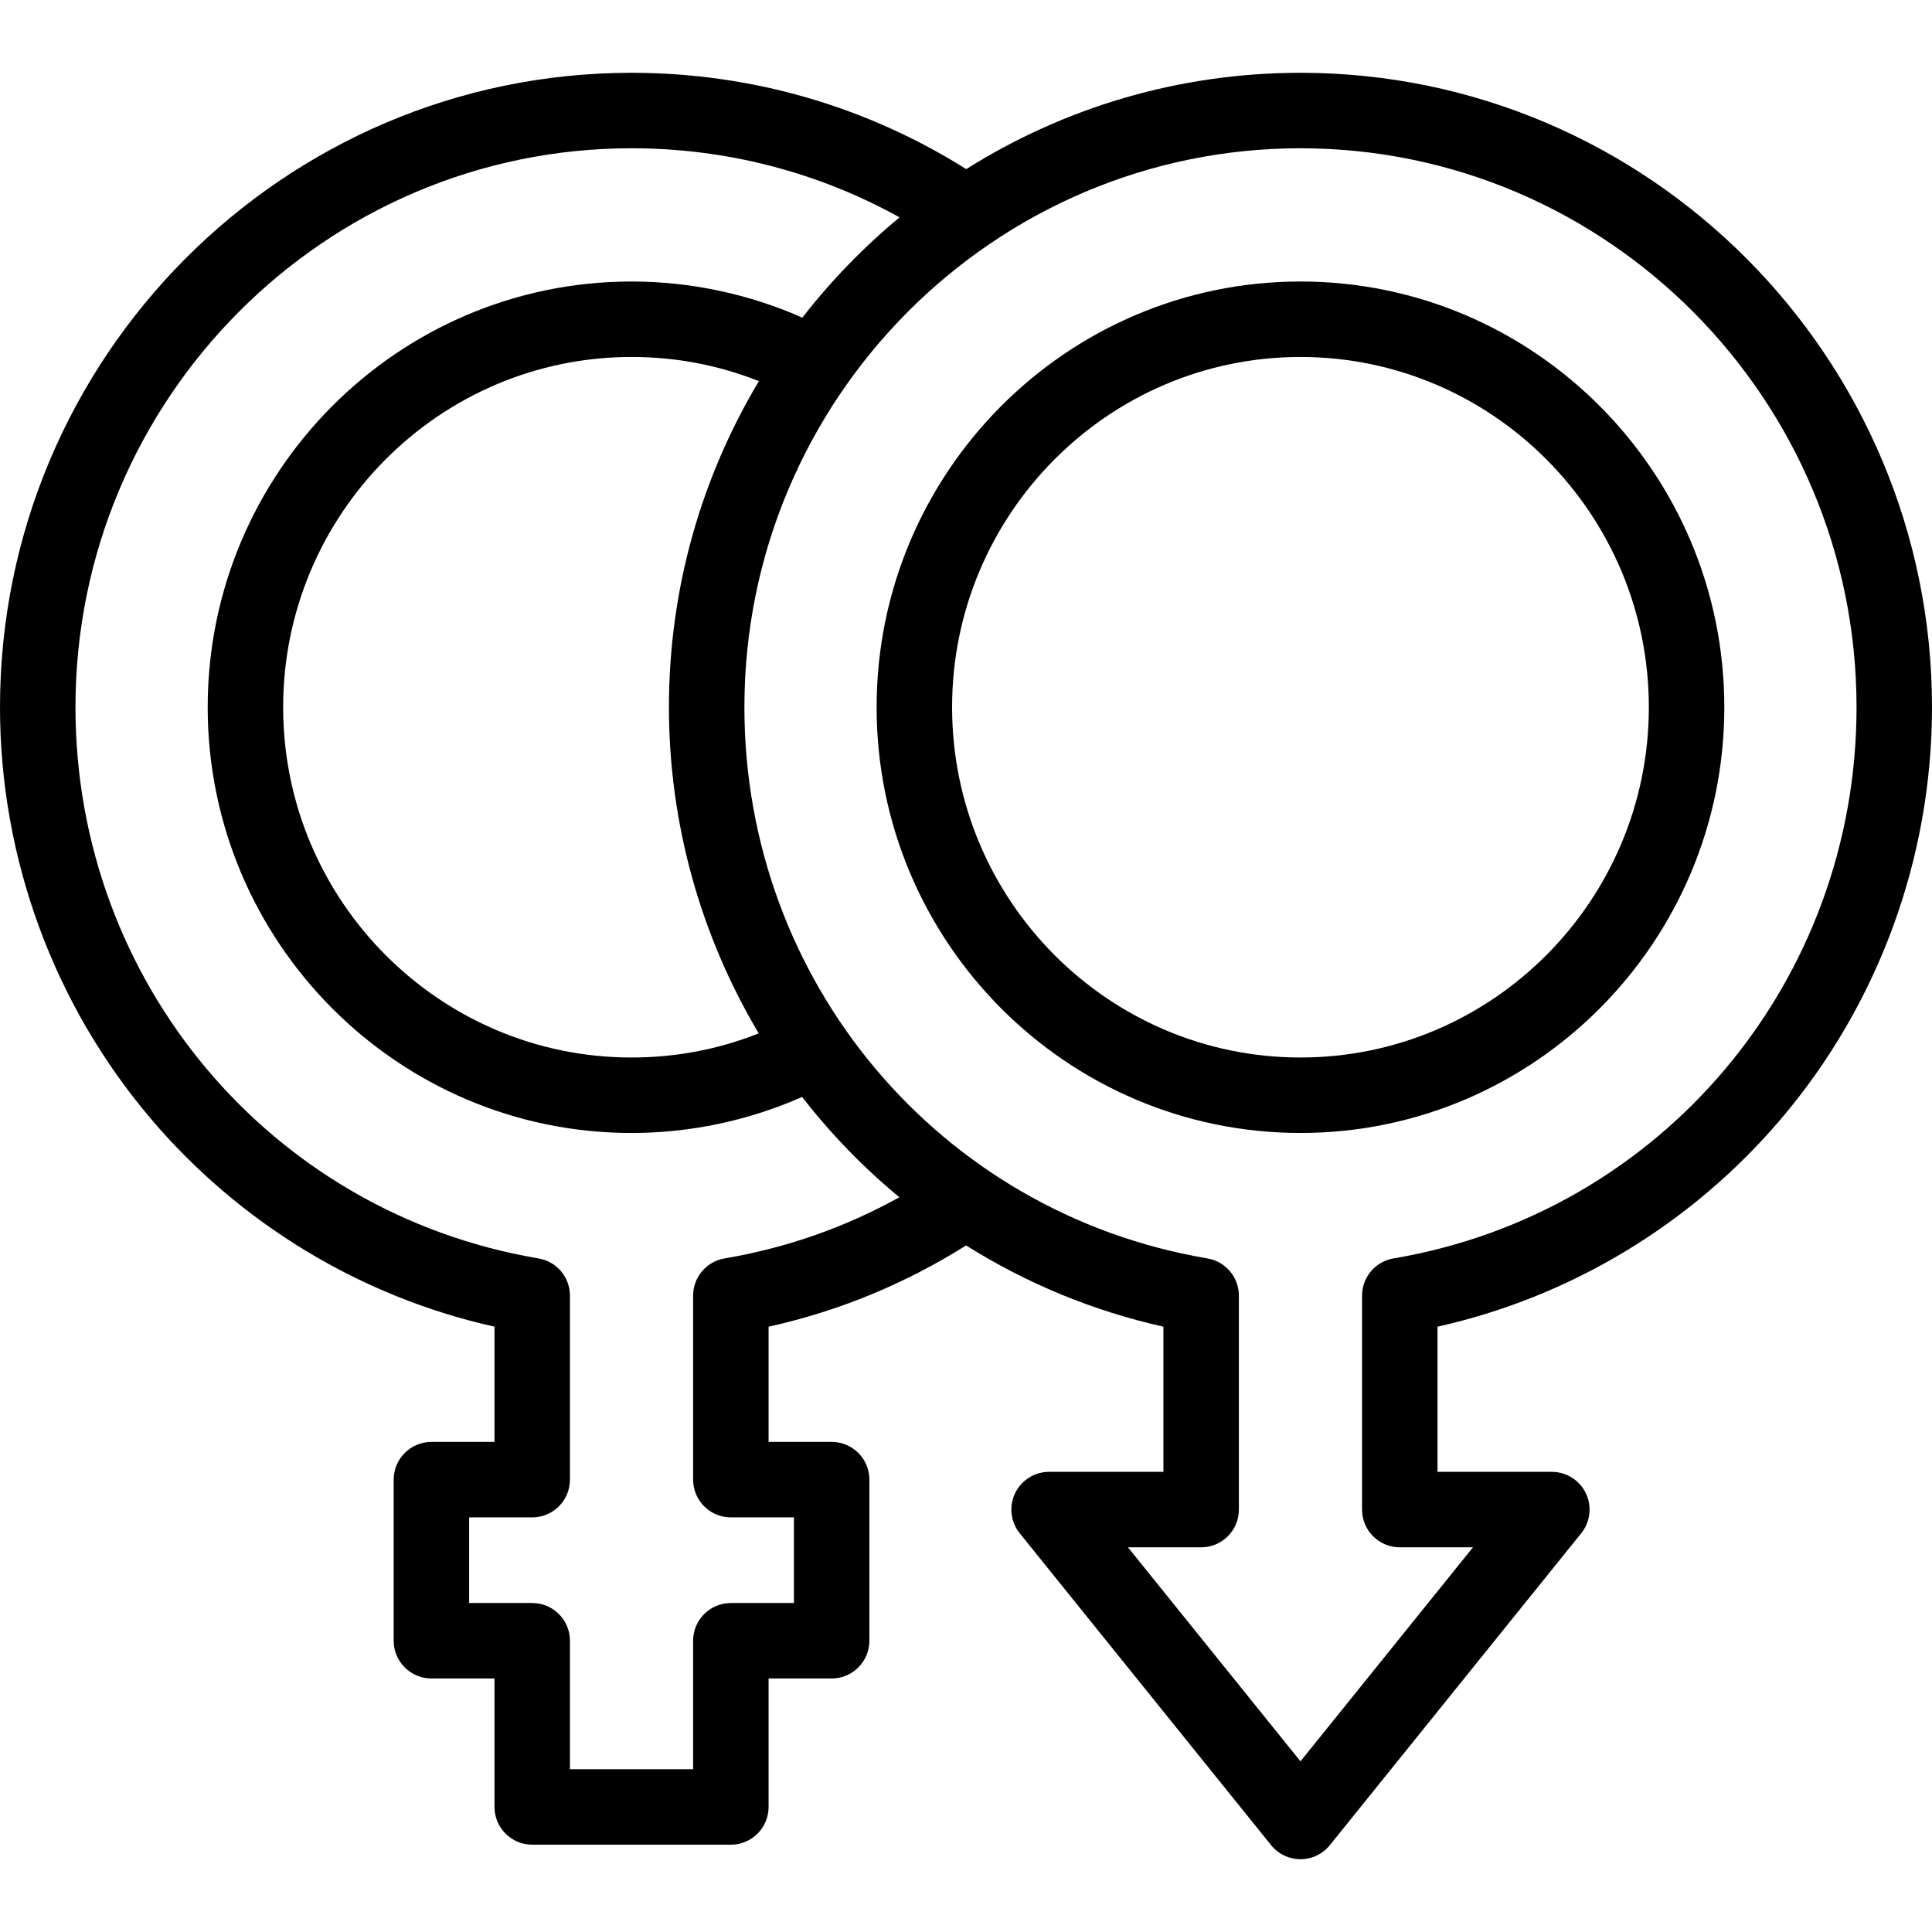 <svg id="Capa_1" enable-background="new 0 0 512 512" height="512" viewBox="0 0 512 512" width="512" xmlns="http://www.w3.org/2000/svg"><g><path d="m344.637 74.601c-61.935 0-112.324 50.612-112.324 112.824s50.388 112.824 112.324 112.824 112.324-50.612 112.324-112.824-50.389-112.824-112.324-112.824zm0 205.648c-50.908 0-92.324-41.641-92.324-92.824s41.416-92.824 92.324-92.824 92.324 41.641 92.324 92.824-41.417 92.824-92.324 92.824z"/><path d="m344.637 19.292c-32.503 0-62.871 9.356-88.577 25.529-26.573-16.72-57.115-25.529-88.696-25.529-92.285 0-167.364 75.424-167.364 168.133 0 39.979 14.208 78.721 40.008 109.09 23.668 27.86 55.743 47.203 91.034 55.067v30.54h-16.71c-5.523 0-10 4.478-10 10v42.693c0 5.522 4.477 10 10 10h16.71v34.044c0 5.522 4.477 10 10 10h52.643c5.523 0 10-4.478 10-10v-34.044h16.71c5.523 0 10-4.478 10-10v-42.693c0-5.522-4.477-10-10-10h-16.71v-30.534c18.581-4.118 36.135-11.339 52.335-21.533 16.036 10.068 33.721 17.387 52.296 21.527v38.474h-30.294c-3.851 0-7.359 2.211-9.021 5.685s-1.181 7.593 1.235 10.591l66.615 82.652c1.898 2.355 4.761 3.725 7.786 3.725s5.888-1.369 7.786-3.725l66.615-82.652c2.416-2.998 2.896-7.117 1.235-10.591-1.662-3.474-5.17-5.685-9.021-5.685h-30.294v-38.474c35.291-7.864 67.366-27.207 91.034-55.067 25.799-30.369 40.008-69.112 40.008-109.09 0-92.709-75.079-168.133-167.363-168.133zm-152.621 314.203c-4.811.814-8.332 4.98-8.332 9.859v48.768c0 5.522 4.477 10 10 10h16.71v22.693h-16.71c-5.523 0-10 4.478-10 10v34.044h-32.643v-34.044c0-5.522-4.477-10-10-10h-16.71v-22.693h16.71c5.523 0 10-4.478 10-10v-48.768c0-4.879-3.521-9.046-8.332-9.859-71.102-12.033-122.709-73.464-122.709-146.07 0-81.681 66.107-148.133 147.363-148.133 25.053 0 49.36 6.297 71.034 18.312-9.525 7.88-18.17 16.796-25.765 26.574-14.188-6.281-29.696-9.576-45.269-9.576-61.936 0-112.324 50.612-112.324 112.824s50.388 112.824 112.324 112.824c15.547 0 31.03-3.284 45.201-9.546 1.526 1.969 3.099 3.907 4.717 5.812 6.433 7.572 13.487 14.515 21.058 20.77-14.423 7.999-29.955 13.439-46.323 16.209zm9.098-232.483c-15.131 25.268-23.841 54.838-23.841 86.413 0 30.601 8.325 60.477 23.8 86.429-10.692 4.248-21.991 6.396-33.71 6.396-50.908 0-92.324-41.641-92.324-92.824s41.416-92.824 92.324-92.824c11.734-.001 23.048 2.151 33.751 6.41zm168.176 232.483c-4.811.814-8.332 4.98-8.332 9.859v56.701c0 5.522 4.477 10 10 10h19.391l-45.712 56.717-45.712-56.717h19.391c5.523 0 10-4.478 10-10v-56.701c0-4.879-3.521-9.046-8.332-9.859-71.103-12.032-122.71-73.463-122.71-146.07 0-81.681 66.107-148.133 147.363-148.133s147.363 66.452 147.363 148.133c0 72.606-51.607 134.037-122.71 146.07z"/></g></svg>